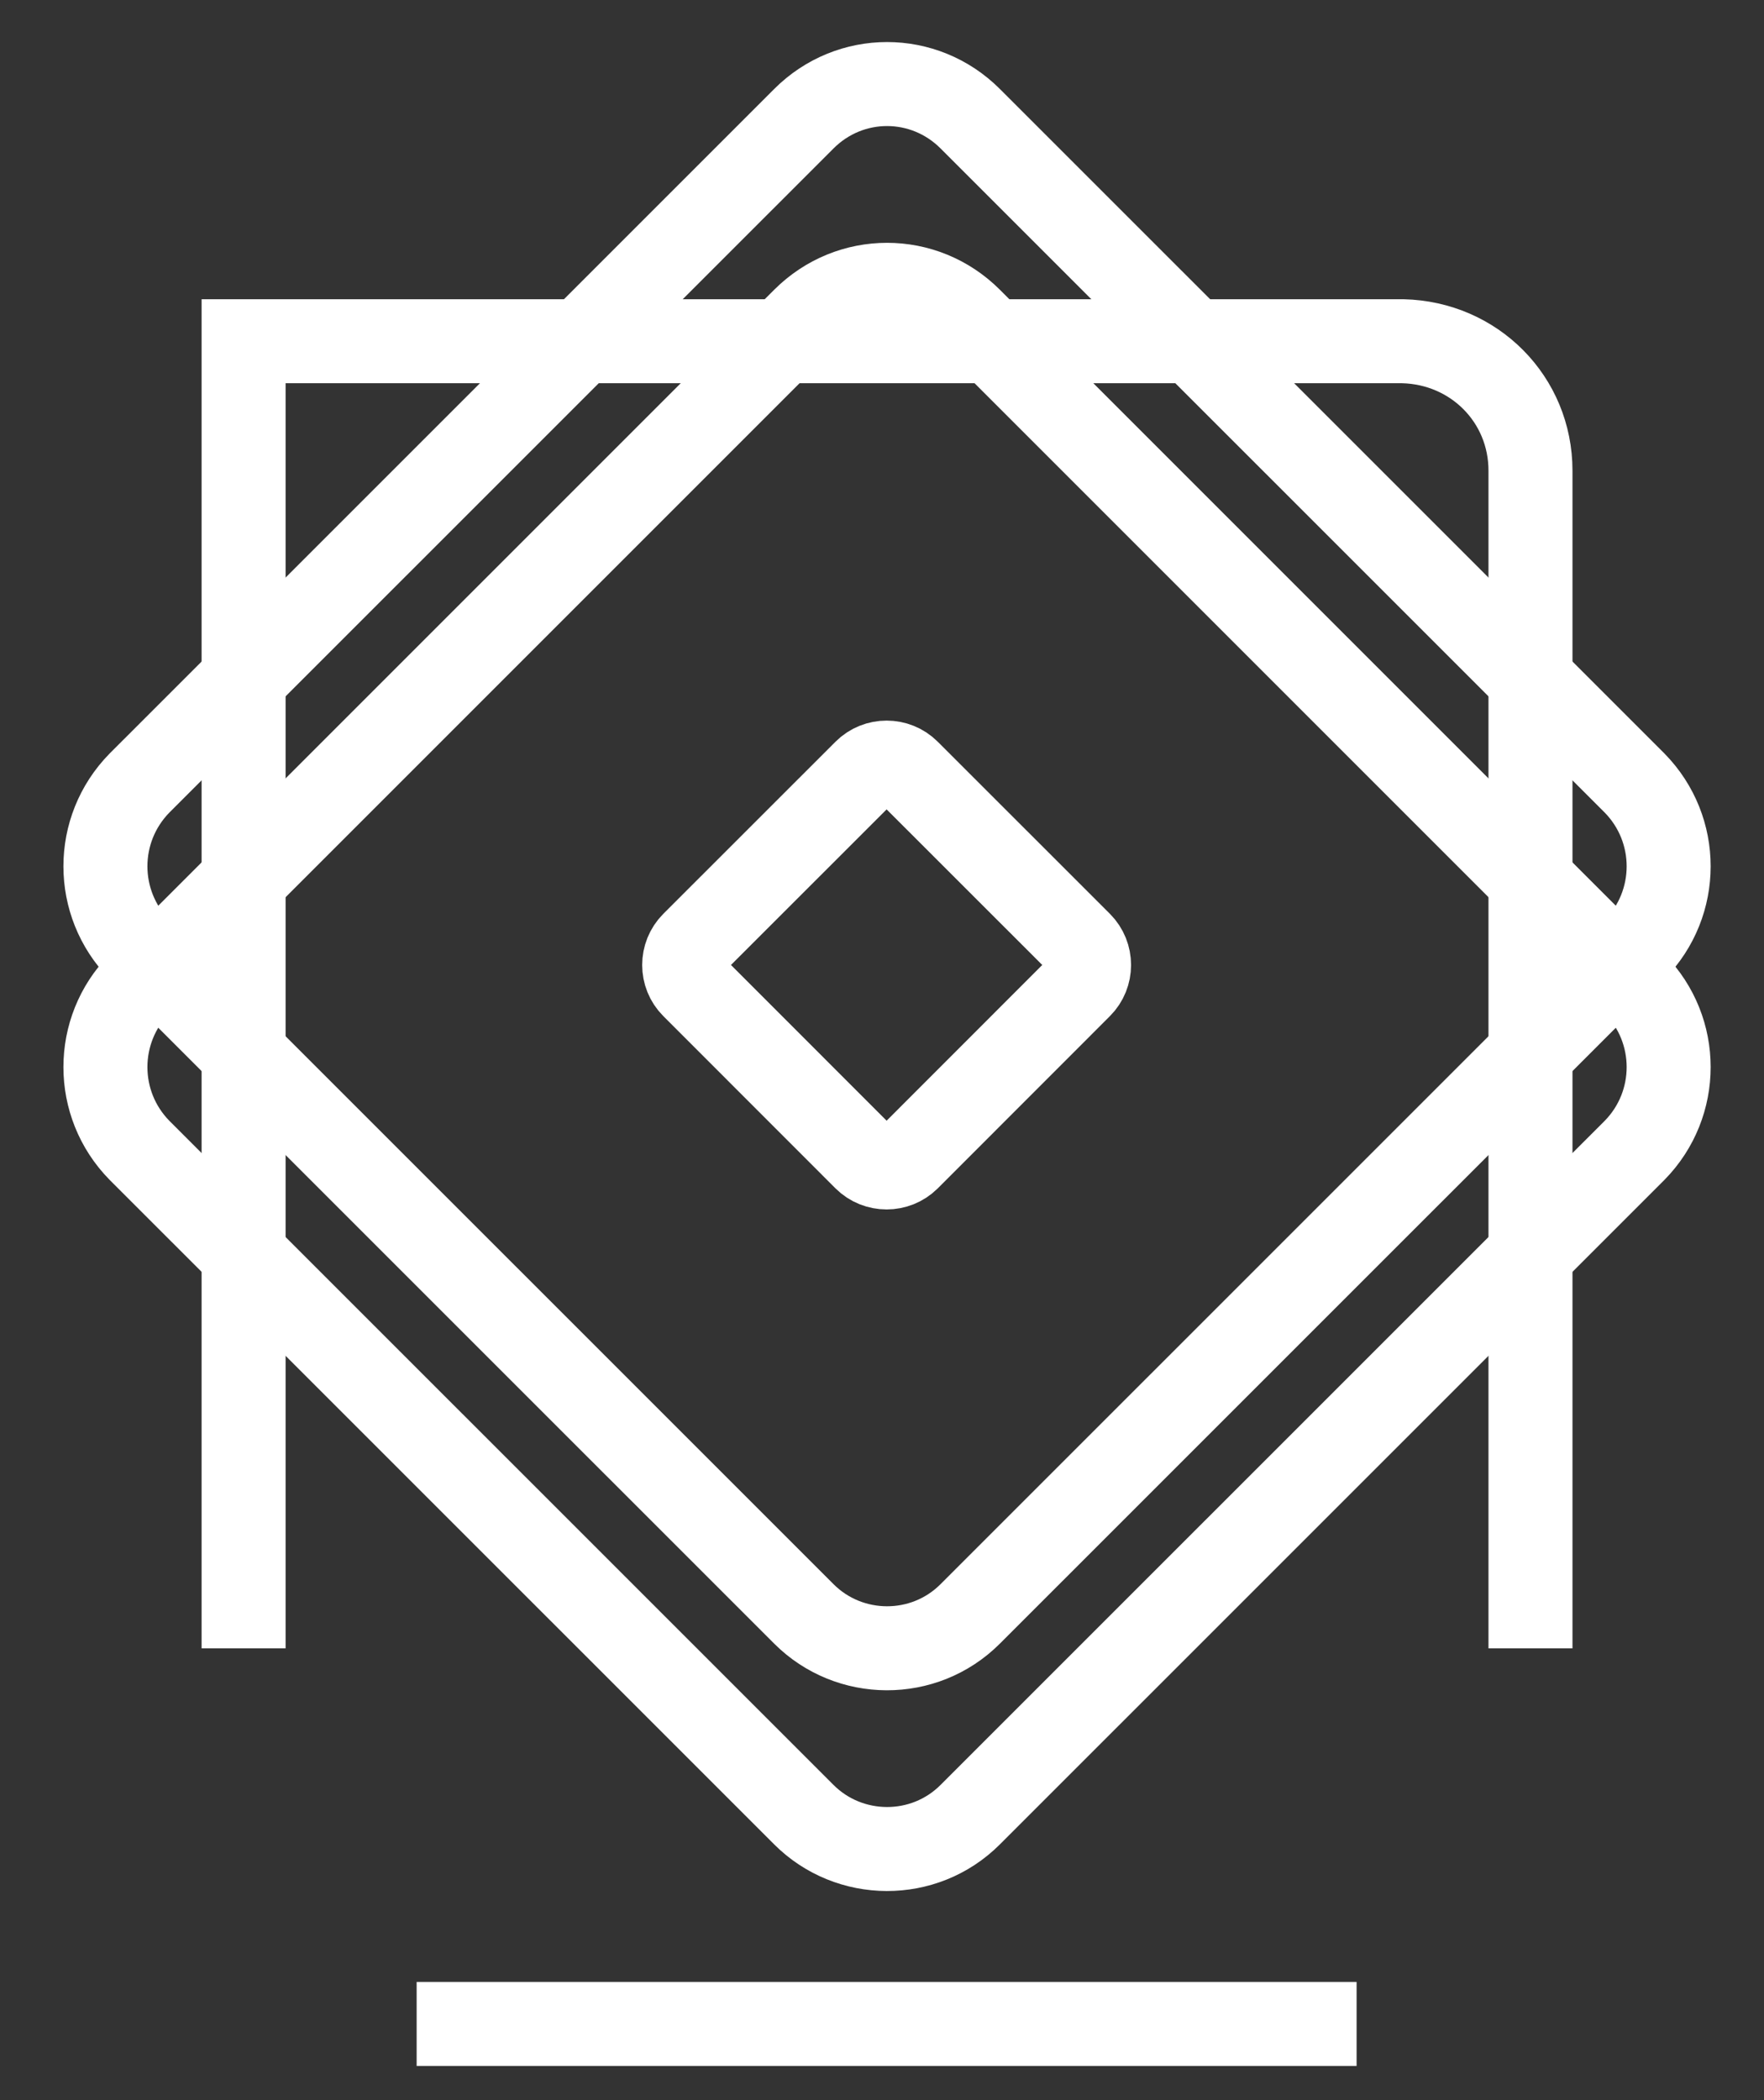 <svg width="21" height="25" viewBox="0 0 21 25" fill="none" xmlns="http://www.w3.org/2000/svg">
<rect x="0" y="0" width="21" height="25" fill="#333333" stroke="none"/>
<path d="M19.46 9.322L11.55 1.413C11 0.863 10.12 0.863 9.57 1.413L1.66 9.322C1.12 9.873 1.12 10.752 1.66 11.303L9.57 19.212C10.11 19.753 11 19.762 11.55 19.212L19.46 11.303C20 10.752 20 9.873 19.46 9.322Z" stroke="white" stroke-miterlimit="10"/>
<path d="M2.9 19.622V4.062H16.7C17.55 4.082 18.22 4.753 18.22 5.603V19.622" stroke="white" stroke-miterlimit="10"/>
<path d="M19.46 11.713L11.55 3.803C11 3.253 10.12 3.253 9.57 3.803L1.66 11.713C1.12 12.262 1.12 13.143 1.66 13.693L9.57 21.602C10.11 22.142 11 22.152 11.55 21.602L19.46 13.693C20 13.143 20 12.262 19.46 11.713Z" stroke="white" stroke-miterlimit="10"/>
<path d="M16.15 24.093H4.96" stroke="white" stroke-miterlimit="10"/>
<path d="M12.86 11.232L10.81 9.183C10.67 9.043 10.44 9.043 10.3 9.183L8.25 11.232C8.11 11.373 8.11 11.602 8.25 11.742L10.3 13.793C10.44 13.932 10.67 13.932 10.81 13.793L12.86 11.742C13 11.602 13 11.373 12.86 11.232Z" stroke="white" stroke-miterlimit="10"/>
</svg>
